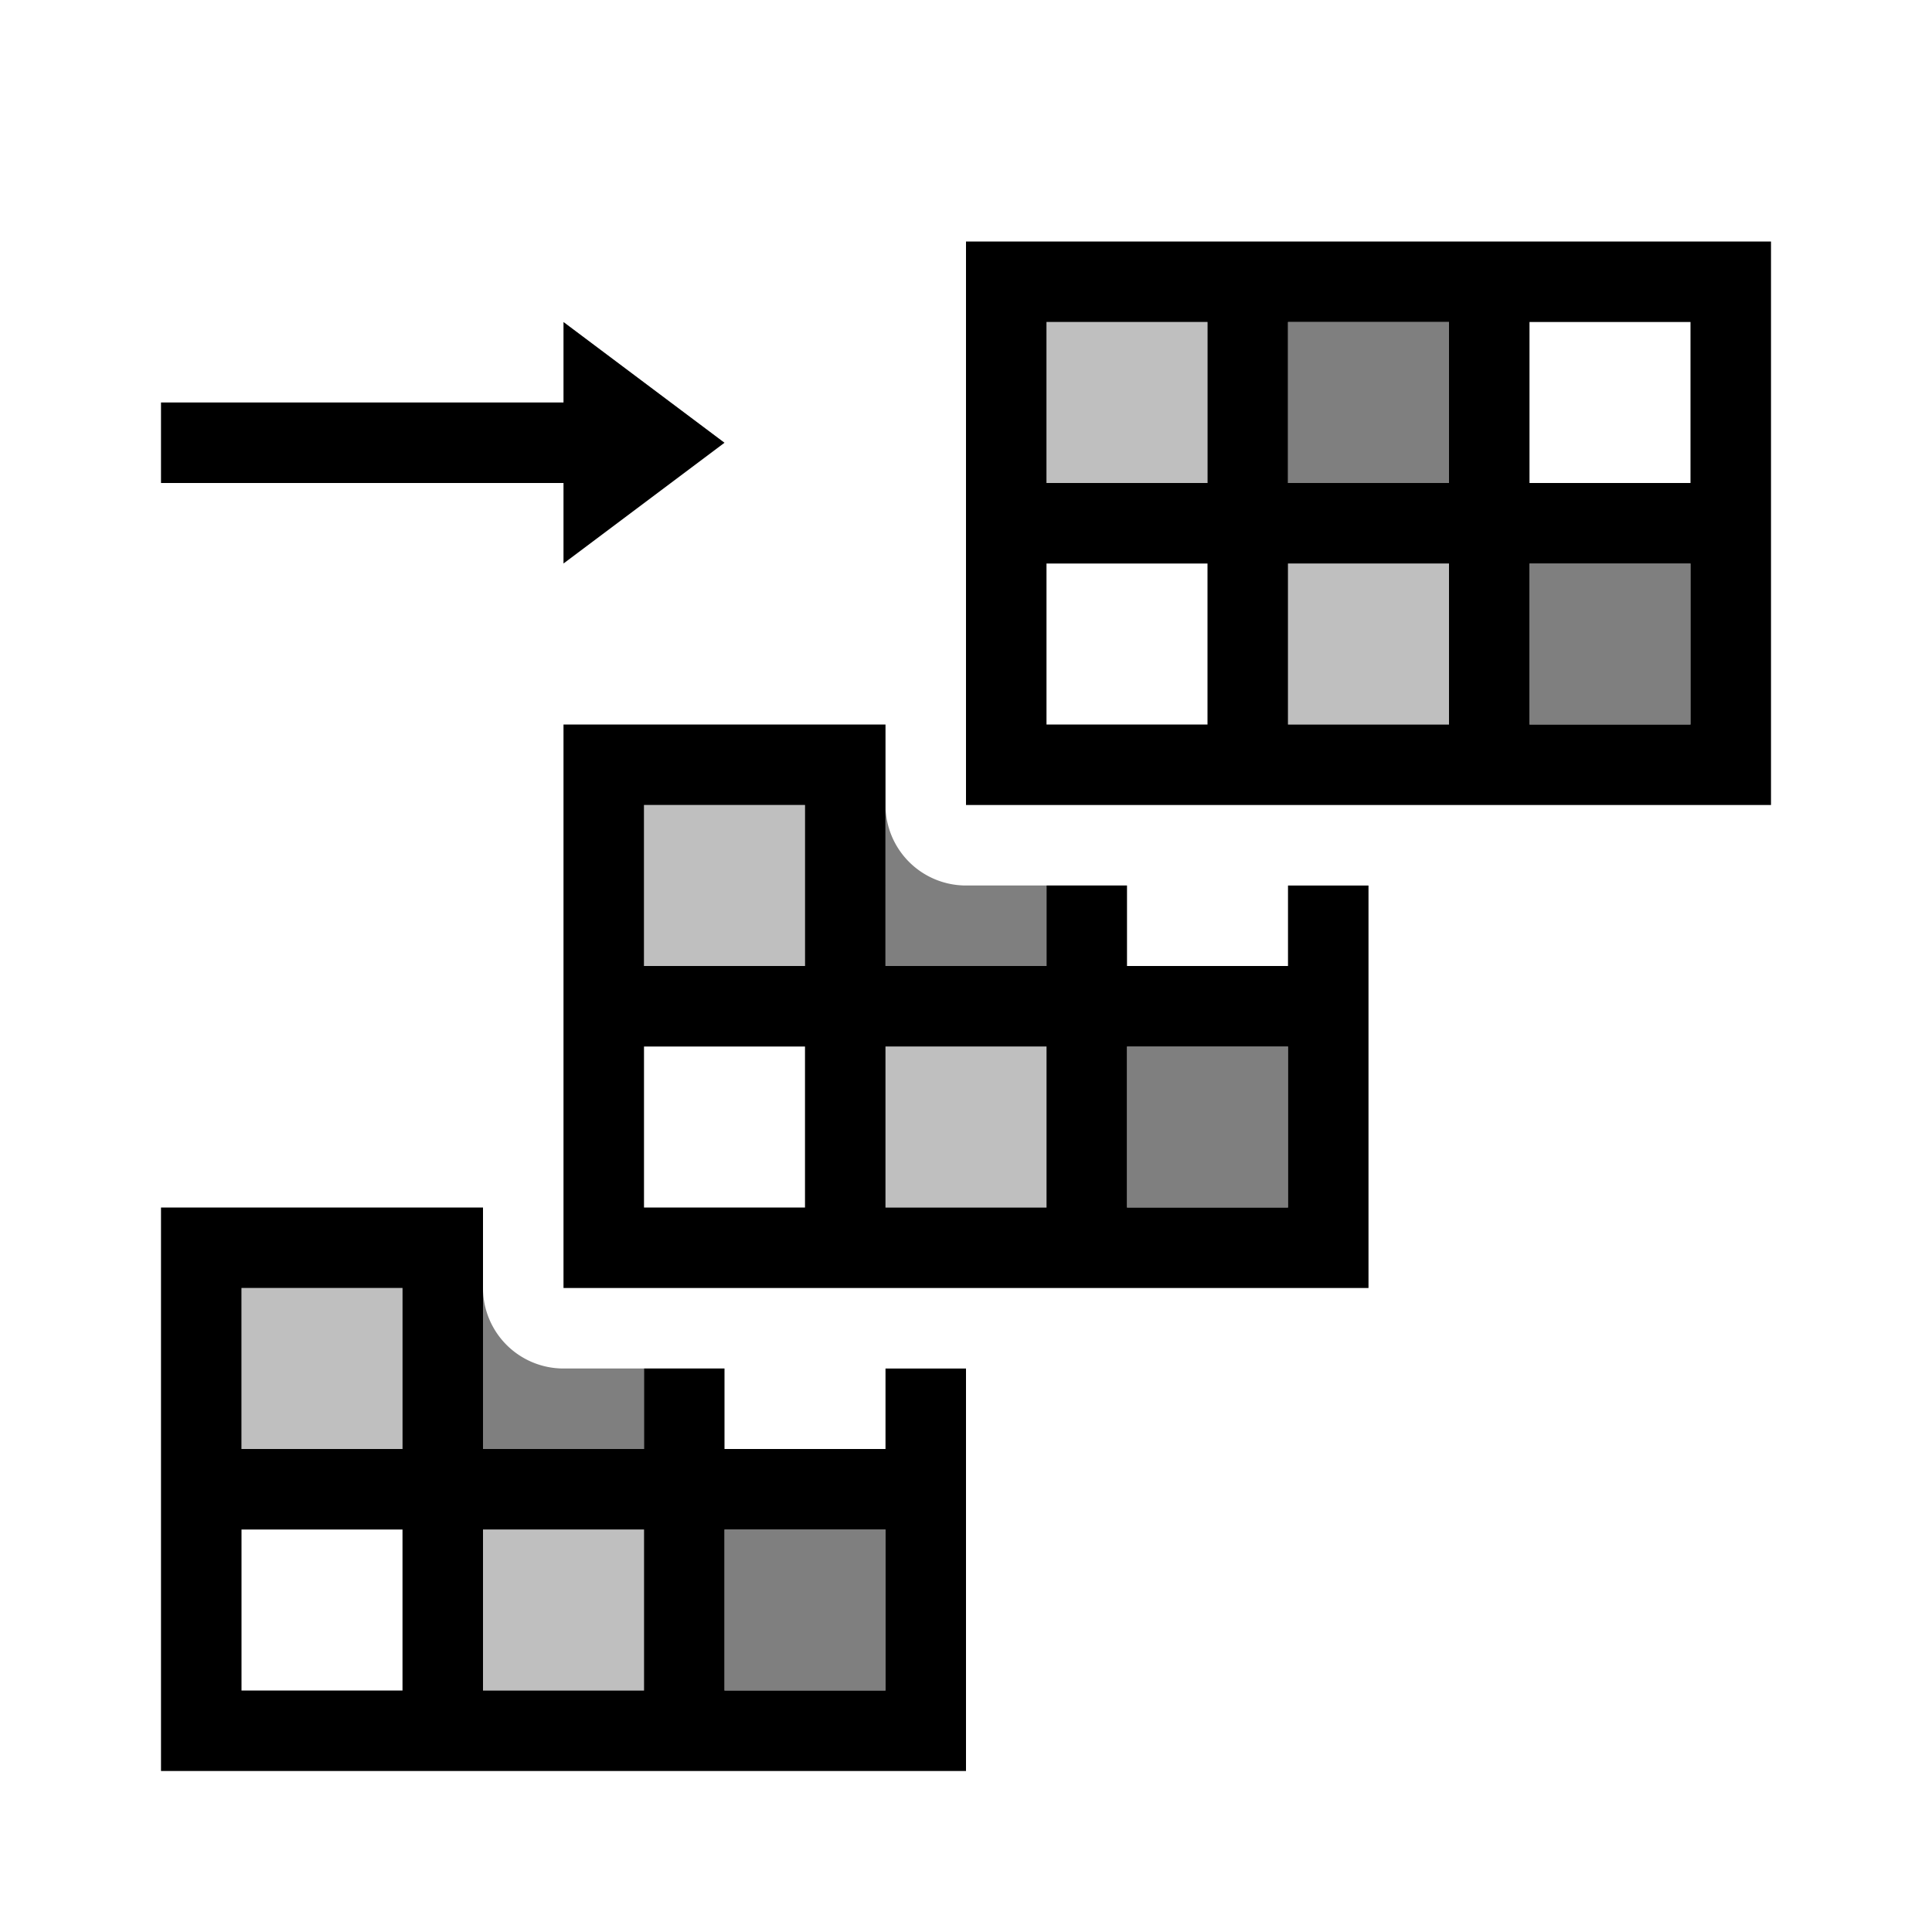 <svg xmlns="http://www.w3.org/2000/svg" viewBox="0 0 24 24"><path d="M3 16h2v2H3v-2zm3 5h2v-2H6v2zm2-9h2v-2H8v2zm3 3h2v-2h-2v2zm2-9h2V4h-2v2zm3 1v2h2V7h-2z" opacity=".25"/><path d="M9 19h2v2H9v-2zm-3-3v2h2v-1H7a1 1 0 0 1-1-1zm8-1h2v-2h-2v2zm-3-5v2h2v-1h-1a1 1 0 0 1-1-1zm5-4h2V4h-2v2zm3 1v2h2V7h-2z" opacity=".5"/><path d="M11 18H9v-1H8v1H6v-3H2v7h10v-5h-1v1zm-6 3H3v-2h2v2zm0-3H3v-2h2v2zm3 3H6v-2h2v2zm3 0H9v-2h2v2zM7 6H2V5h5V4l2 1.5L7 7V6zm9 6h-2v-1h-1v1h-2V9H7v7h10v-5h-1v1zm-6 3H8v-2h2v2zm0-3H8v-2h2v2zm3 3h-2v-2h2v2zm3 0h-2v-2h2v2zM12 3v7h10V3H12zm3 6h-2V7h2v2zm0-3h-2V4h2v2zm3 3h-2V7h2v2zm0-3h-2V4h2v2zm3 3h-2V7h2v2zm0-3h-2V4h2v2z"/><path fill="none" d="M0 0h24v24H0z"/></svg>